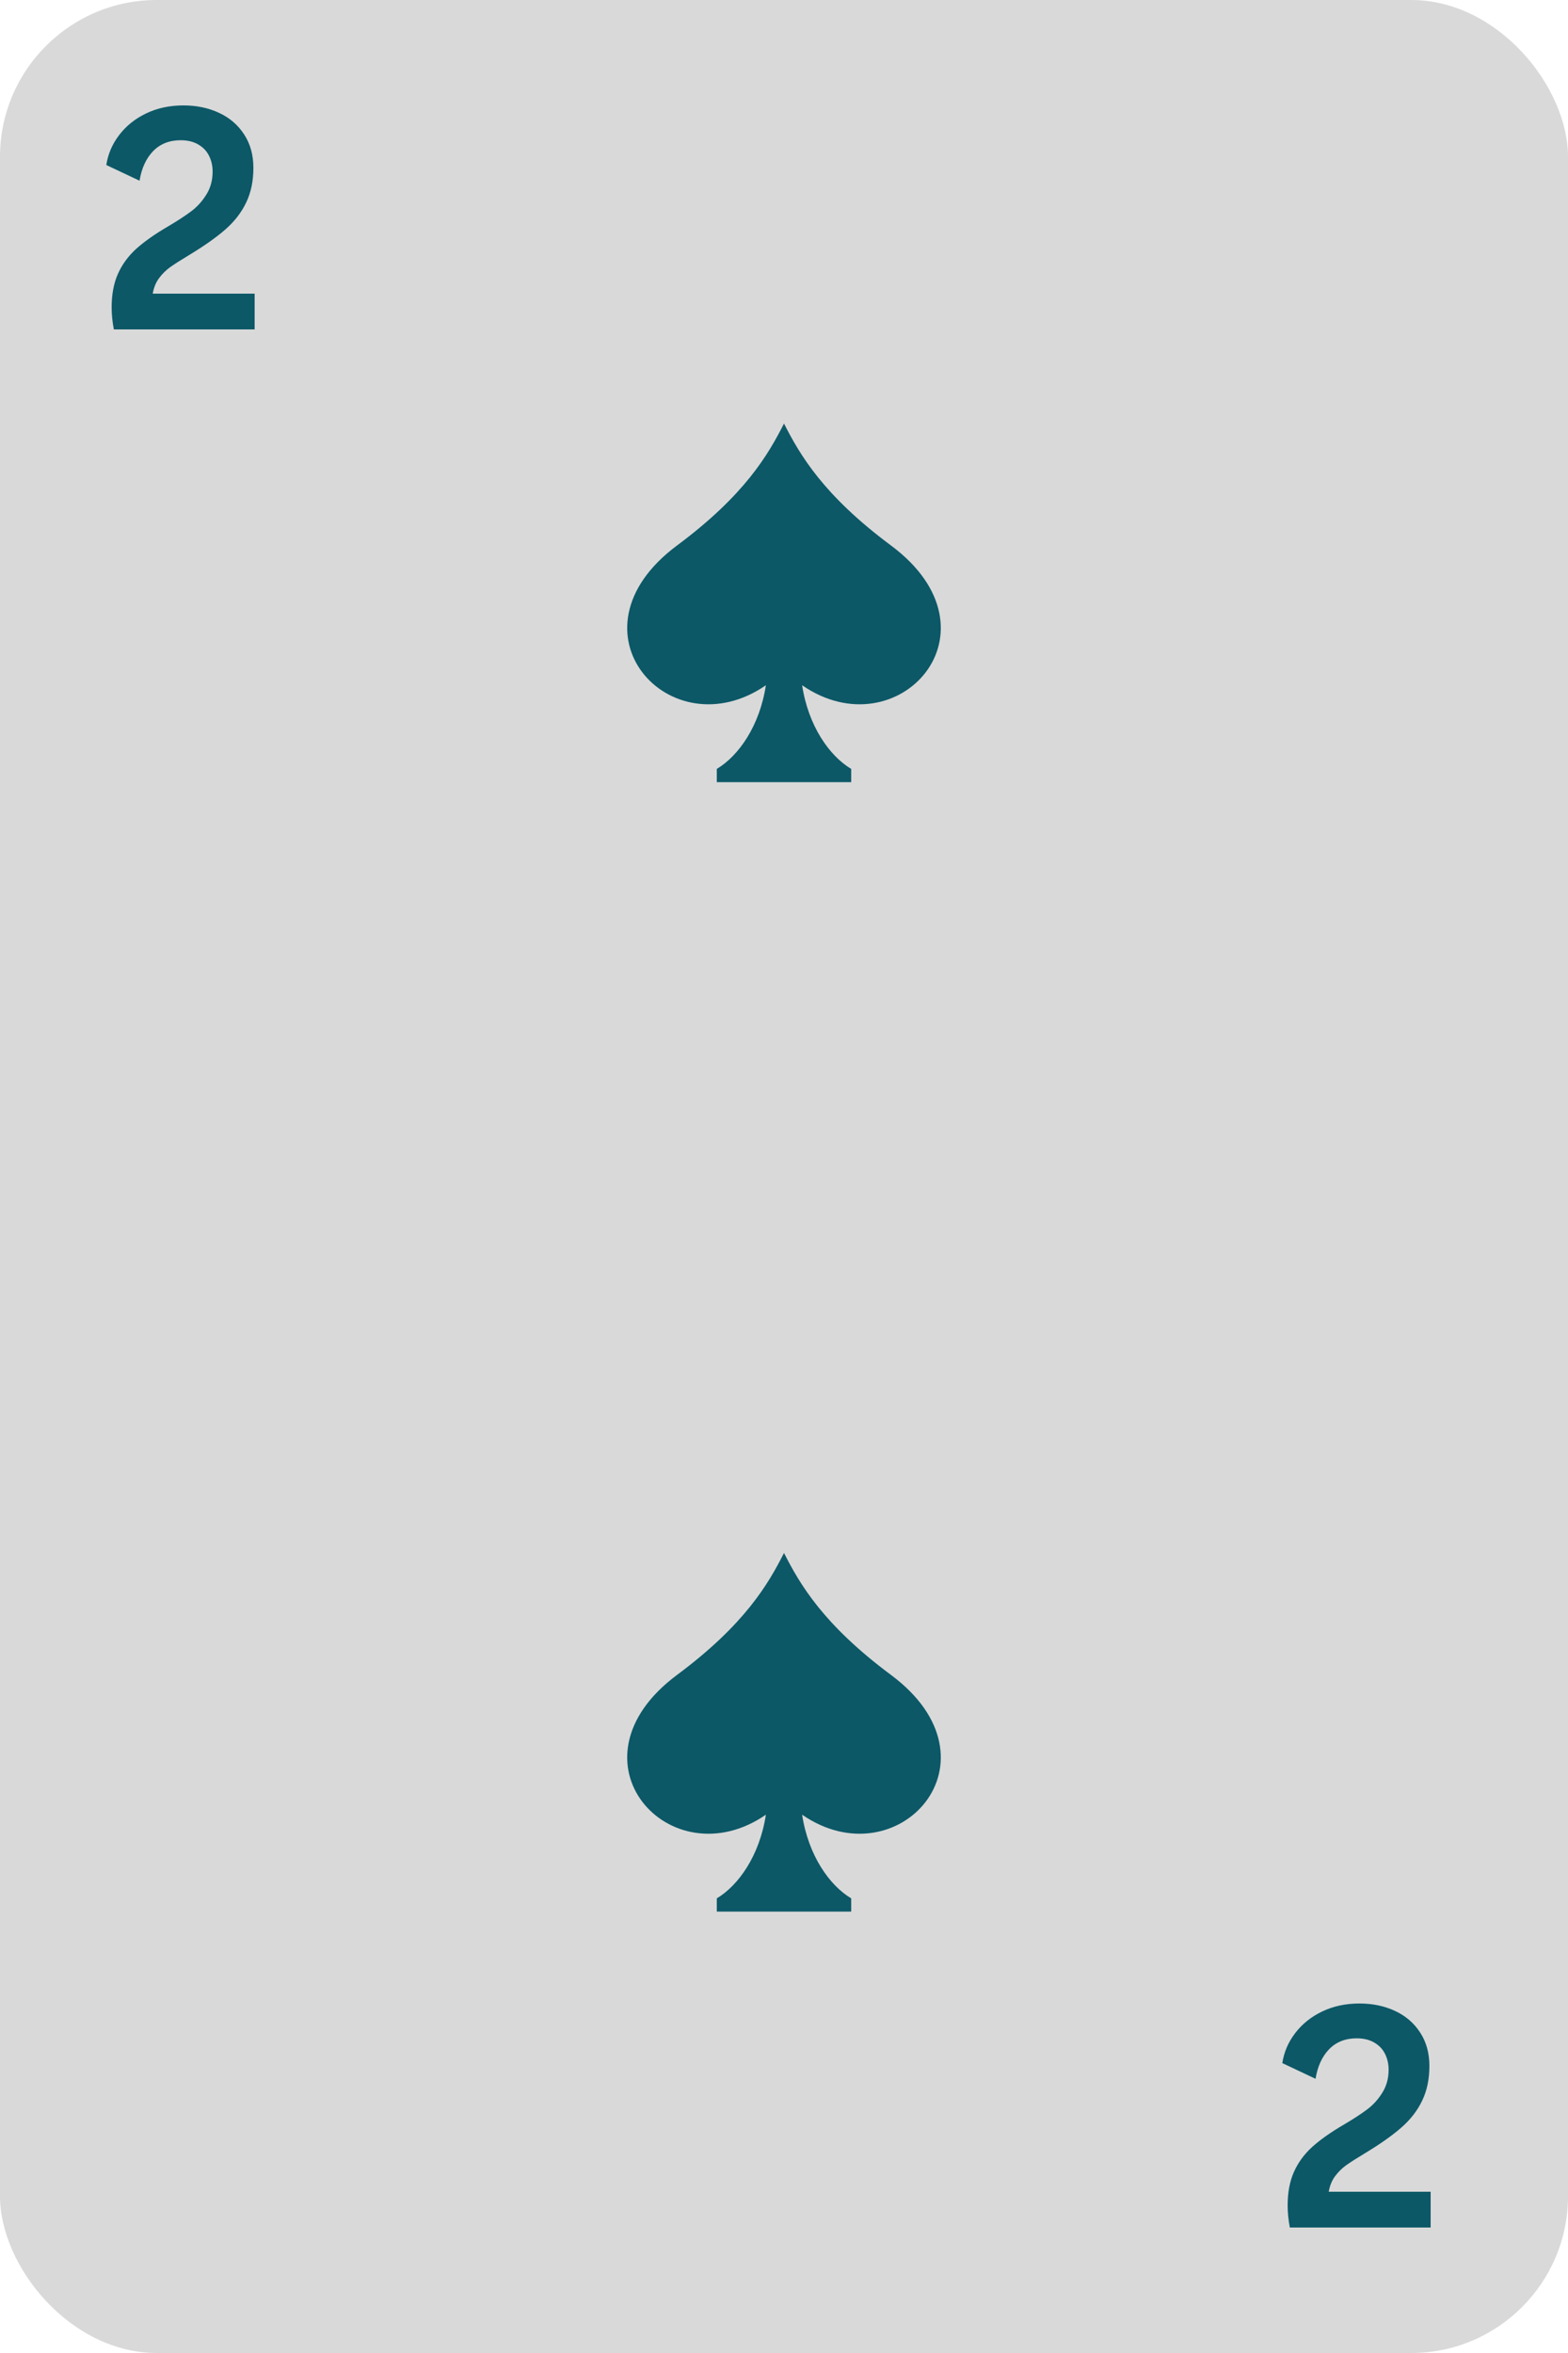 <svg width="100" height="150" viewBox="0 0 100 150" fill="none" xmlns="http://www.w3.org/2000/svg">
<rect width="100" height="150" rx="10" fill="#D9D9D9"/>
<path d="M16.24 18.72V21H7.26C7.167 20.507 7.12 20.04 7.12 19.6C7.12 18.773 7.253 18.06 7.52 17.46C7.787 16.86 8.177 16.327 8.69 15.86C9.21 15.393 9.893 14.913 10.74 14.42C11.327 14.073 11.807 13.76 12.18 13.48C12.56 13.2 12.883 12.847 13.15 12.42C13.423 11.993 13.56 11.5 13.56 10.94C13.56 10.58 13.487 10.25 13.34 9.95C13.193 9.643 12.967 9.4 12.66 9.22C12.353 9.033 11.973 8.94 11.52 8.94C10.8 8.94 10.213 9.173 9.76 9.64C9.313 10.107 9.027 10.733 8.9 11.52L6.78 10.52C6.887 9.82 7.16 9.183 7.6 8.61C8.04 8.03 8.613 7.57 9.32 7.23C10.027 6.89 10.82 6.72 11.7 6.72C12.533 6.72 13.287 6.877 13.96 7.19C14.64 7.503 15.177 7.963 15.57 8.57C15.963 9.17 16.16 9.88 16.16 10.7C16.16 11.54 16.007 12.277 15.7 12.91C15.4 13.543 14.957 14.117 14.37 14.63C13.79 15.137 13.02 15.68 12.06 16.26C11.527 16.58 11.12 16.84 10.84 17.04C10.567 17.24 10.33 17.477 10.13 17.75C9.937 18.017 9.807 18.34 9.74 18.72H16.24Z" fill="#0C5867"/>
<path d="M91.24 139.72V142H82.26C82.167 141.507 82.12 141.04 82.12 140.6C82.12 139.773 82.253 139.06 82.52 138.46C82.787 137.86 83.177 137.327 83.69 136.86C84.21 136.393 84.893 135.913 85.74 135.42C86.327 135.073 86.807 134.76 87.18 134.48C87.56 134.2 87.883 133.847 88.15 133.42C88.423 132.993 88.56 132.5 88.56 131.94C88.56 131.58 88.487 131.25 88.34 130.95C88.193 130.643 87.967 130.4 87.66 130.22C87.353 130.033 86.973 129.94 86.52 129.94C85.8 129.94 85.213 130.173 84.76 130.64C84.313 131.107 84.027 131.733 83.9 132.52L81.78 131.52C81.887 130.82 82.16 130.183 82.6 129.61C83.04 129.03 83.613 128.57 84.32 128.23C85.027 127.89 85.82 127.72 86.7 127.72C87.533 127.72 88.287 127.877 88.96 128.19C89.64 128.503 90.177 128.963 90.57 129.57C90.963 130.17 91.16 130.88 91.16 131.7C91.16 132.54 91.007 133.277 90.7 133.91C90.4 134.543 89.957 135.117 89.37 135.63C88.79 136.137 88.02 136.68 87.06 137.26C86.527 137.58 86.12 137.84 85.84 138.04C85.567 138.24 85.33 138.477 85.13 138.75C84.937 139.017 84.807 139.34 84.74 139.72H91.24Z" fill="#0C5867"/>
<path d="M56.82 106.772C52.5 103.56 51.01 100.99 50 99C48.989 100.99 47.5 103.56 43.18 106.772C35.812 112.248 42.747 119.89 48.844 115.684C48.447 118.294 47.091 120.197 45.714 121.017V121.86H54.286V121.017C52.909 120.197 51.553 118.294 51.156 115.684C57.253 119.89 64.188 112.248 56.82 106.772Z" fill="#0C5867"/>
<path d="M56.82 34.772C52.5 31.56 51.01 28.99 50 27C48.989 28.99 47.5 31.56 43.18 34.772C35.812 40.248 42.747 47.89 48.844 43.684C48.447 46.294 47.091 48.197 45.714 49.017V49.86H54.286V49.017C52.909 48.197 51.553 46.294 51.156 43.684C57.253 47.89 64.188 40.248 56.82 34.772Z" fill="#0C5867"/>
</svg>
